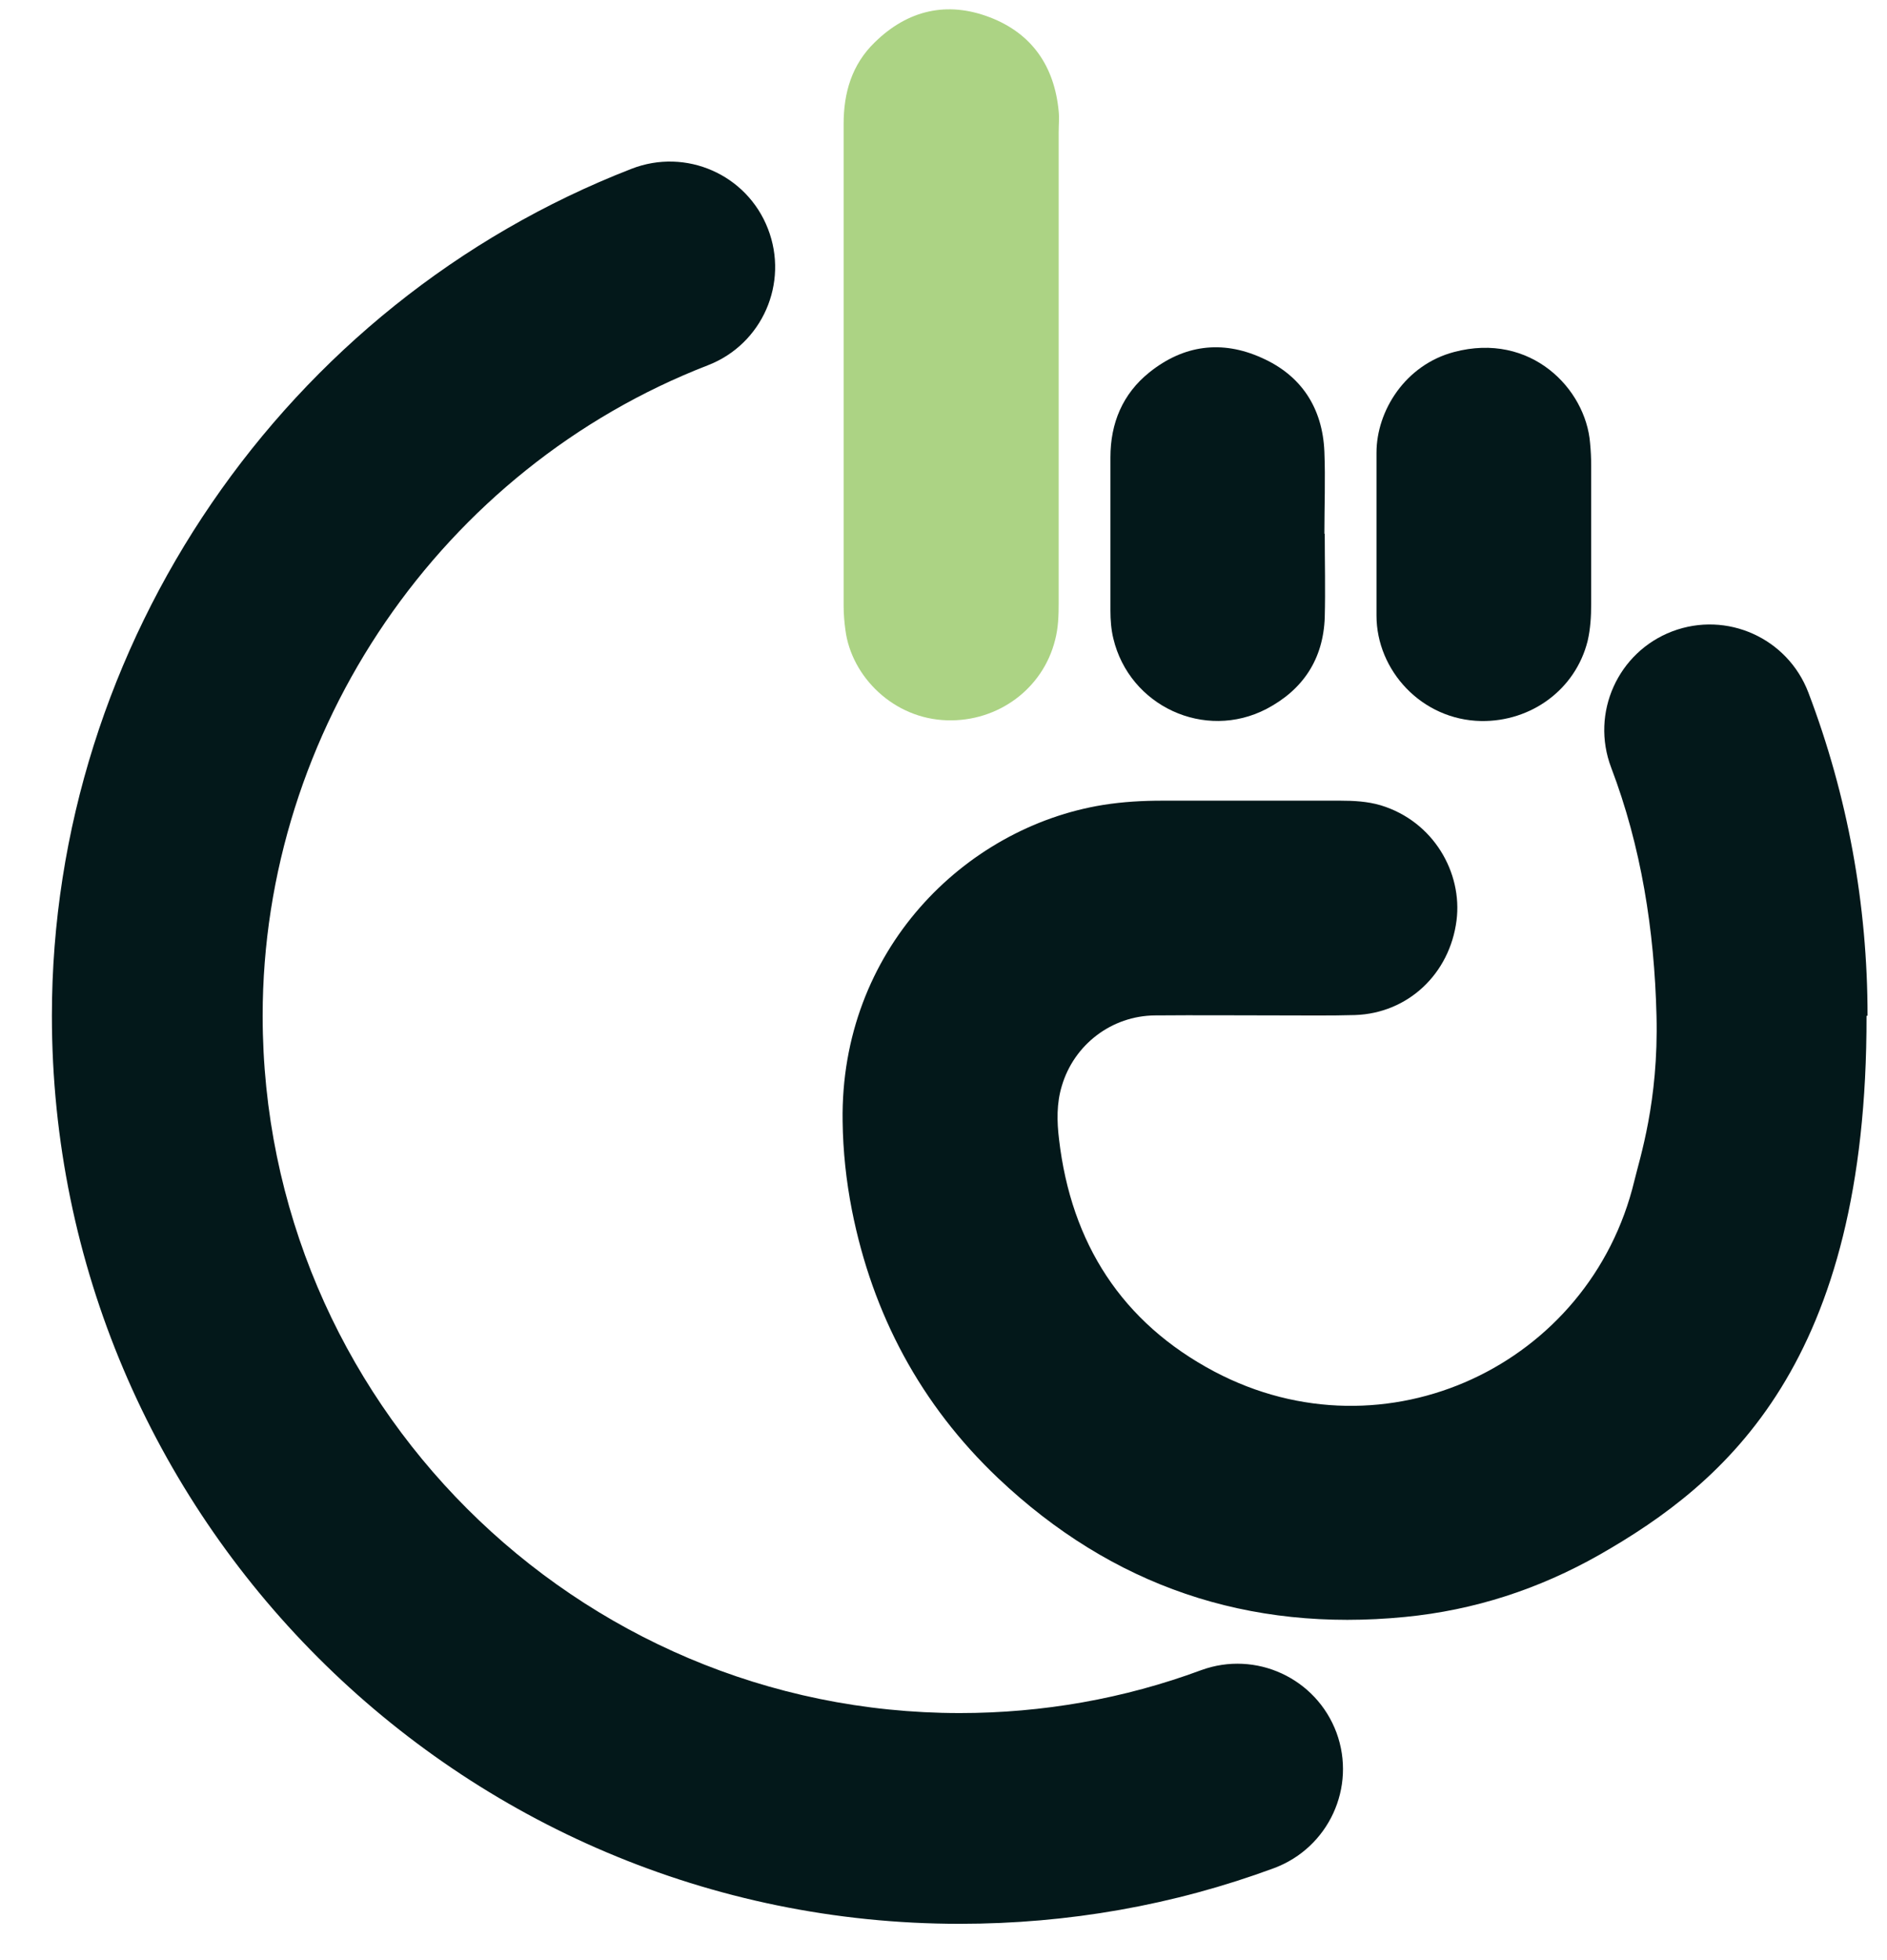 <svg width="26" height="27" viewBox="0 0 26 27" fill="none" xmlns="http://www.w3.org/2000/svg">
<path d="M14.587 5.036C14.587 6.123 14.587 7.216 14.587 8.303C14.587 8.476 14.582 8.648 14.538 8.815C14.37 9.489 13.75 9.942 13.052 9.922C12.313 9.903 11.733 9.322 11.649 8.682C11.634 8.574 11.624 8.461 11.624 8.348C11.624 6.133 11.624 3.919 11.624 1.705C11.624 1.276 11.738 0.888 12.053 0.583C12.505 0.14 13.047 0.012 13.637 0.238C14.218 0.46 14.528 0.912 14.587 1.532C14.597 1.626 14.587 1.719 14.587 1.818C14.587 2.89 14.587 3.963 14.587 5.036Z" fill="#ACD384"/>
<path d="M18.253 7.349C18.253 7.732 18.263 8.121 18.253 8.505C18.233 9.076 17.957 9.499 17.451 9.765C16.599 10.208 15.561 9.725 15.34 8.795C15.31 8.672 15.3 8.539 15.3 8.412C15.3 7.708 15.3 7.004 15.3 6.301C15.3 5.828 15.468 5.425 15.837 5.129C16.309 4.751 16.836 4.682 17.382 4.928C17.928 5.169 18.223 5.617 18.248 6.222C18.263 6.601 18.248 6.975 18.248 7.354L18.253 7.349Z" fill="#03181A"/>
<path d="M18.966 7.368C18.966 6.989 18.966 6.615 18.966 6.237C18.966 5.656 19.365 5.026 20.034 4.849C21.092 4.568 21.85 5.356 21.909 6.104C21.919 6.207 21.924 6.31 21.924 6.414C21.924 7.049 21.924 7.683 21.924 8.318C21.924 8.49 21.914 8.663 21.875 8.83C21.707 9.499 21.097 9.942 20.408 9.932C19.586 9.917 18.966 9.233 18.966 8.48C18.966 8.111 18.966 7.742 18.966 7.373V7.368Z" fill="#03181A"/>
<path d="M13.224 26.5C6.325 26.5 0.715 20.89 0.715 13.992C0.715 8.864 3.924 4.18 8.702 2.325C9.45 2.034 10.291 2.403 10.581 3.151C10.872 3.899 10.503 4.741 9.755 5.031C6.084 6.453 3.619 10.055 3.619 13.992C3.619 19.291 7.929 23.597 13.224 23.597C14.365 23.597 15.487 23.4 16.55 23.006C17.303 22.731 18.135 23.115 18.415 23.867C18.691 24.62 18.307 25.452 17.554 25.733C16.171 26.244 14.715 26.5 13.224 26.5Z" fill="#03181A"/>
<path d="M25.732 13.992C25.732 12.461 25.457 10.96 24.916 9.538C24.63 8.79 23.794 8.412 23.041 8.697C22.293 8.982 21.914 9.819 22.199 10.572C22.613 11.659 22.795 12.811 22.824 13.992C22.854 15.173 22.593 15.955 22.519 16.265C21.909 18.804 19.089 20.138 16.732 18.893C15.458 18.218 14.759 17.126 14.592 15.694C14.562 15.448 14.557 15.197 14.631 14.956C14.799 14.39 15.315 13.992 15.915 13.987C16.491 13.982 17.067 13.987 17.643 13.987C17.987 13.987 18.332 13.992 18.671 13.982C19.399 13.957 19.975 13.416 20.069 12.678C20.152 12.023 19.754 11.315 19.025 11.093C18.843 11.039 18.651 11.029 18.465 11.029C17.648 11.029 16.836 11.029 16.019 11.029C15.743 11.029 15.473 11.044 15.197 11.088C13.288 11.398 11.575 13.096 11.61 15.443C11.615 15.857 11.659 16.265 11.738 16.669C12.023 18.11 12.688 19.35 13.75 20.359C15.325 21.85 17.2 22.485 19.36 22.273C20.315 22.18 21.205 21.889 22.037 21.417C23.789 20.418 25.727 18.77 25.718 13.992H25.732Z" fill="#03181A"/>
</svg>
